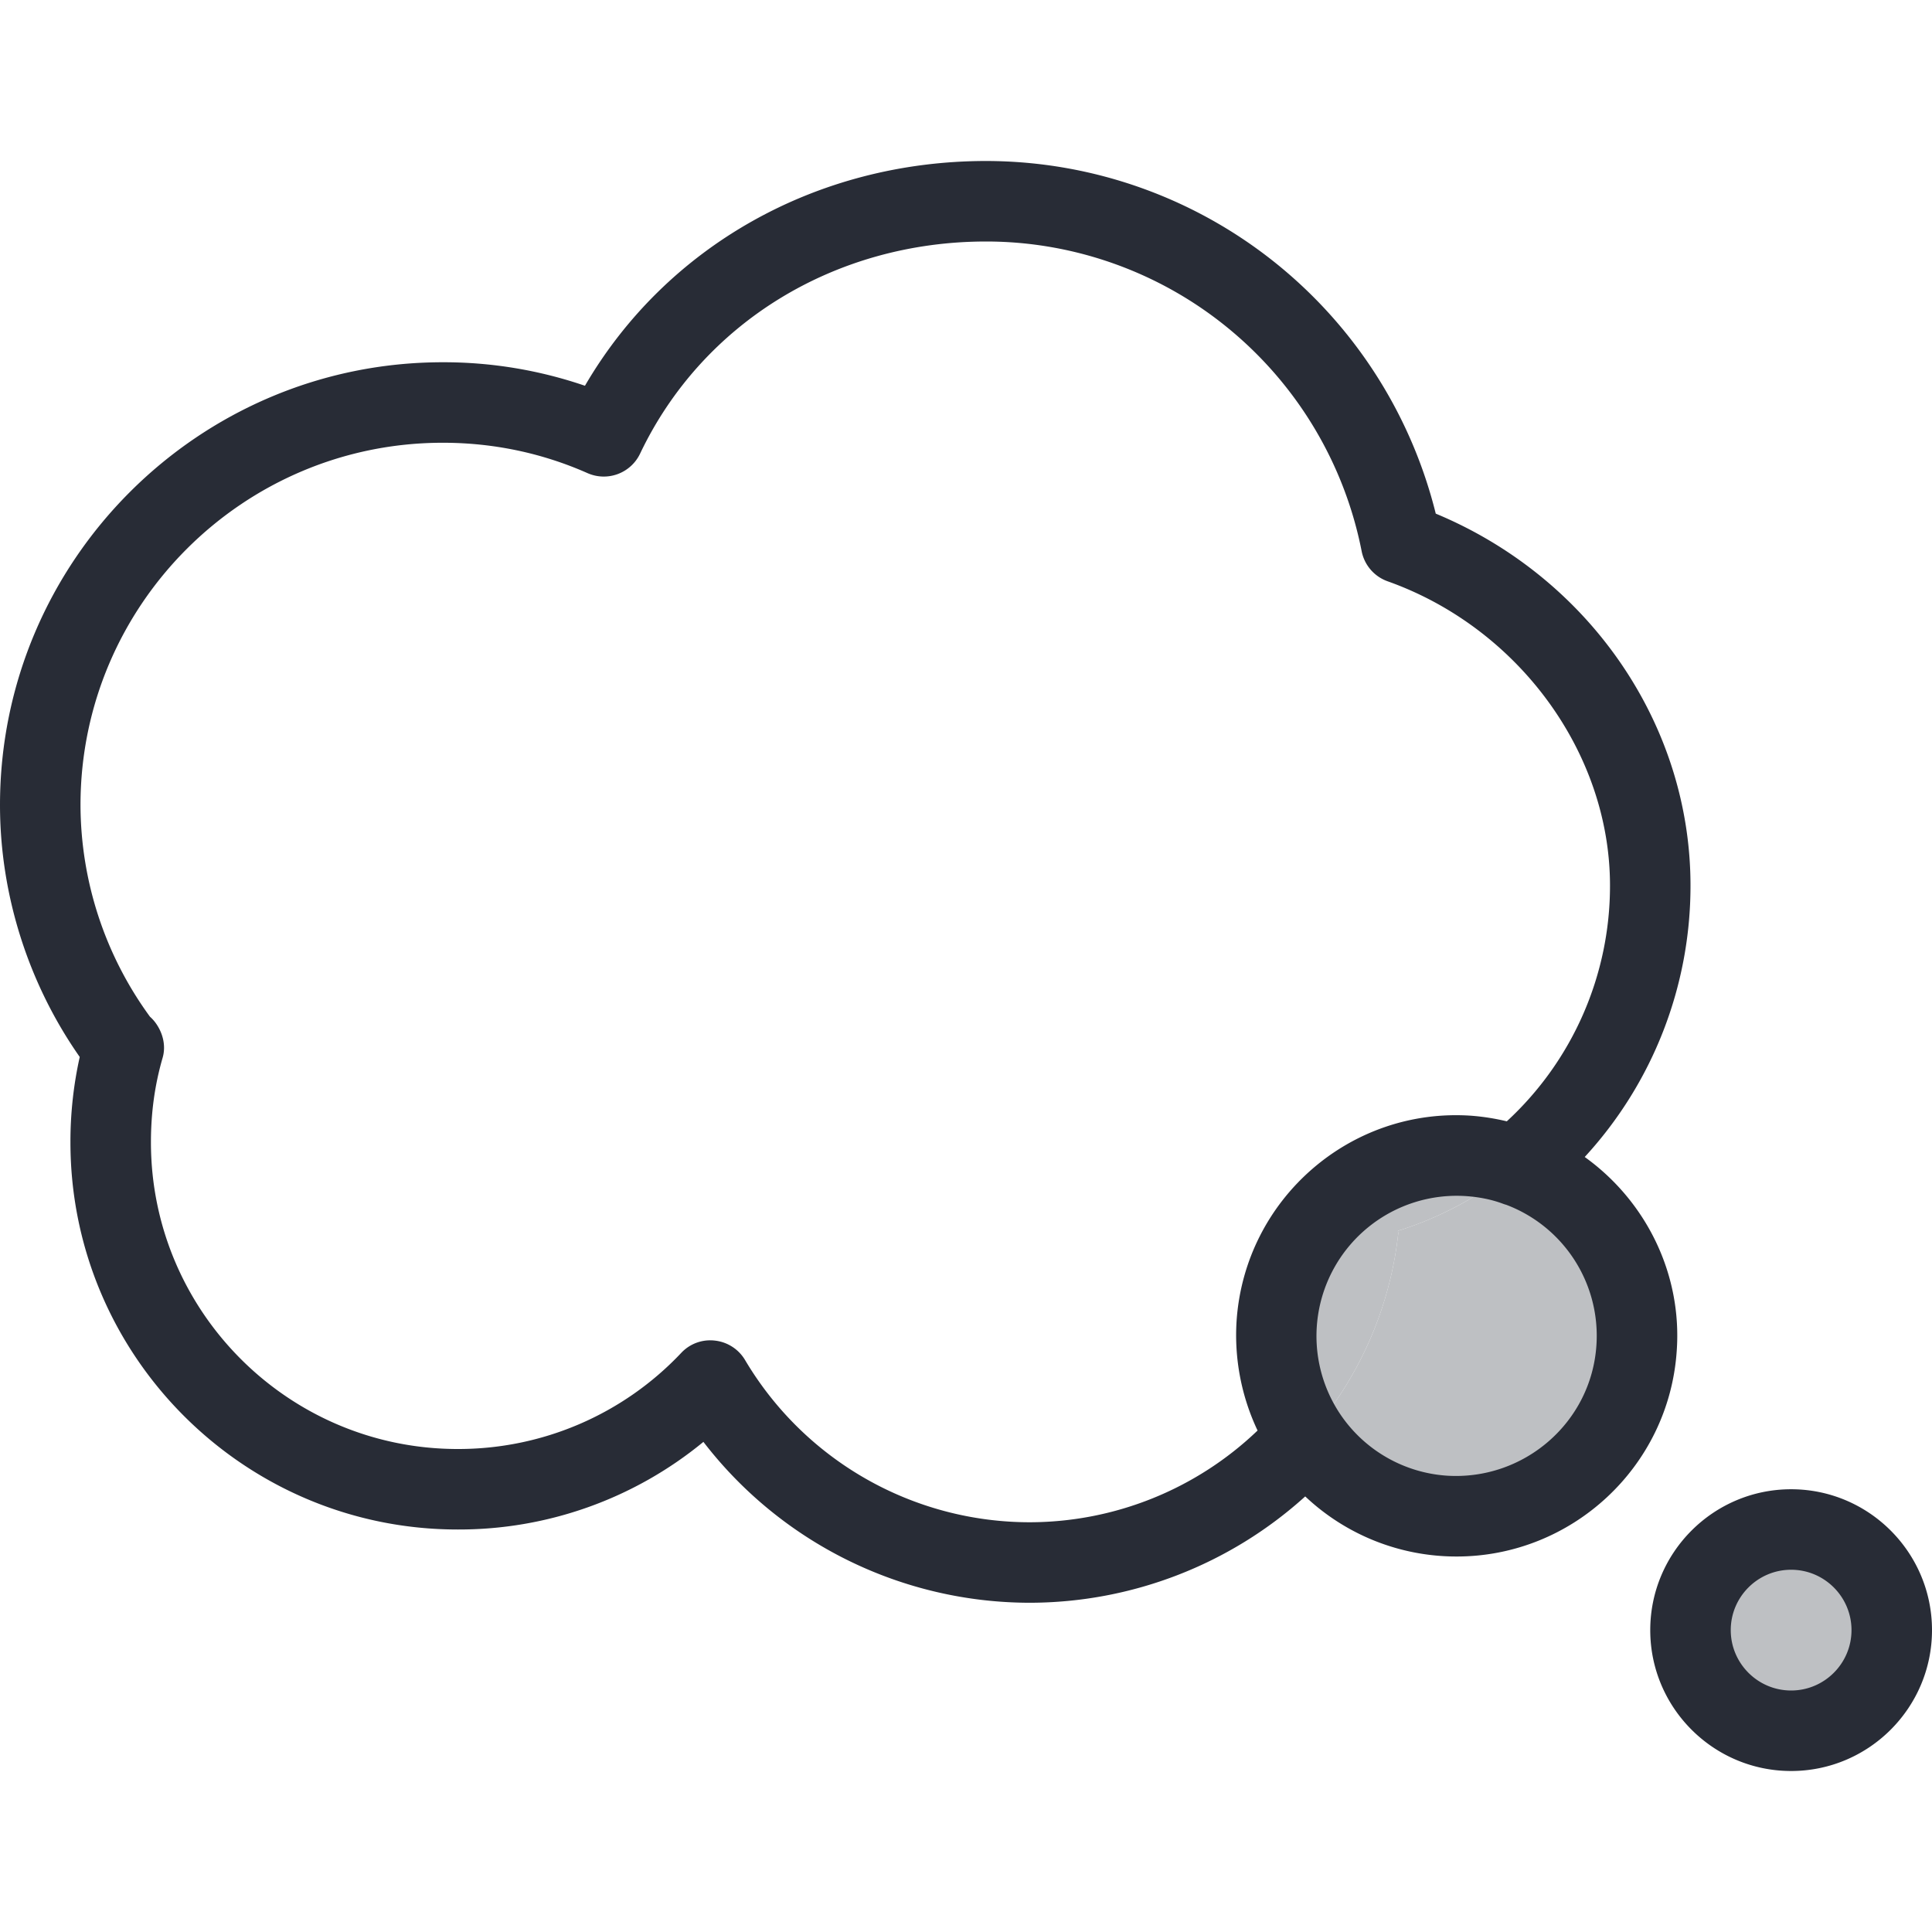 <svg xmlns="http://www.w3.org/2000/svg" viewBox="0 0 48 48"><style>.st0{fill:none}.st1{fill:#bec0c3}.st2{fill:#282c36}.st3{fill:none;stroke:#282c36;stroke-width:2;stroke-linejoin:round;stroke-miterlimit:10}.st4{fill:#fff}.st5{fill:#292d37}</style><path class="st0" d="M0 0h48v48H0z" id="Boundary"/><g id="Design"><path class="st1" d="M31.72 32.88a4.48 4.48 0 0 1 5.97-3.91c-.87.72-1.87 1.27-2.96 1.61l.01.06a9.104 9.104 0 0 1-2.26 5.07c-.54-.8-.83-1.79-.76-2.83z"/><path class="st1" d="M37.7 28.97c1.85.66 3.11 2.48 2.96 4.53a4.48 4.48 0 0 1-4.78 4.16c-1.43-.1-2.65-.85-3.4-1.95a9.104 9.104 0 0 0 2.26-5.07l-.01-.06c1.09-.34 2.09-.89 2.96-1.61h.01z"/><circle class="st1" cx="44.5" cy="40.5" r="2.5"/><path class="st2" d="M44.5 37c-1.93 0-3.5 1.57-3.5 3.5s1.57 3.5 3.5 3.5 3.5-1.57 3.5-3.5-1.57-3.5-3.5-3.5zm0 5c-.827 0-1.5-.673-1.5-1.5s.673-1.5 1.5-1.5 1.5.673 1.5 1.5-.673 1.5-1.5 1.5zm-5.128-13.255A9.947 9.947 0 0 0 42 22c0-4.009-2.521-7.655-6.329-9.239a11.558 11.558 0 0 0-3.81-6.088A11.5 11.5 0 0 0 24.5 4c-4.209 0-7.947 2.117-9.967 5.584A10.837 10.837 0 0 0 11 9C4.935 9 0 13.935 0 20c0 2.227.701 4.433 1.981 6.26a9.652 9.652 0 0 0-.231 2.12c0 5.305 4.315 9.62 9.62 9.62a9.561 9.561 0 0 0 6.106-2.177 10.24 10.24 0 0 0 8.103 3.997 10.22 10.22 0 0 0 6.849-2.642 5.468 5.468 0 0 0 3.763 1.493c2.854 0 5.267-2.216 5.466-5.098.141-1.925-.766-3.738-2.285-4.828zM25.58 37.82a8.225 8.225 0 0 1-7.069-4.03.998.998 0 0 0-.748-.483.987.987 0 0 0-.837.304A7.61 7.61 0 0 1 11.37 36c-4.202 0-7.62-3.418-7.62-7.62 0-.739.095-1.427.291-2.102.087-.302.003-.628-.186-.879a.945.945 0 0 0-.129-.139A8.952 8.952 0 0 1 2 20c0-4.963 4.038-9 9-9 1.255 0 2.464.254 3.595.754a.999.999 0 0 0 1.308-.484C17.45 8.02 20.745 6 24.5 6c2.216 0 4.375.784 6.079 2.208a9.545 9.545 0 0 1 3.25 5.482.998.998 0 0 0 .646.752C37.728 15.599 40 18.706 40 22a7.958 7.958 0 0 1-2.564 5.859 5.626 5.626 0 0 0-.867-.138c-3.024-.217-5.639 2.075-5.846 5.091a5.54 5.54 0 0 0 .521 2.729 8.204 8.204 0 0 1-5.664 2.279zm10.37-1.157a3.477 3.477 0 0 1-2.642-1.513 3.485 3.485 0 0 1 3.119-5.433c.336.024.642.088.909.188a.924.924 0 0 0 .089.029 3.479 3.479 0 0 1 2.237 3.497c-.131 1.914-1.8 3.352-3.712 3.232z"/></g></svg>
